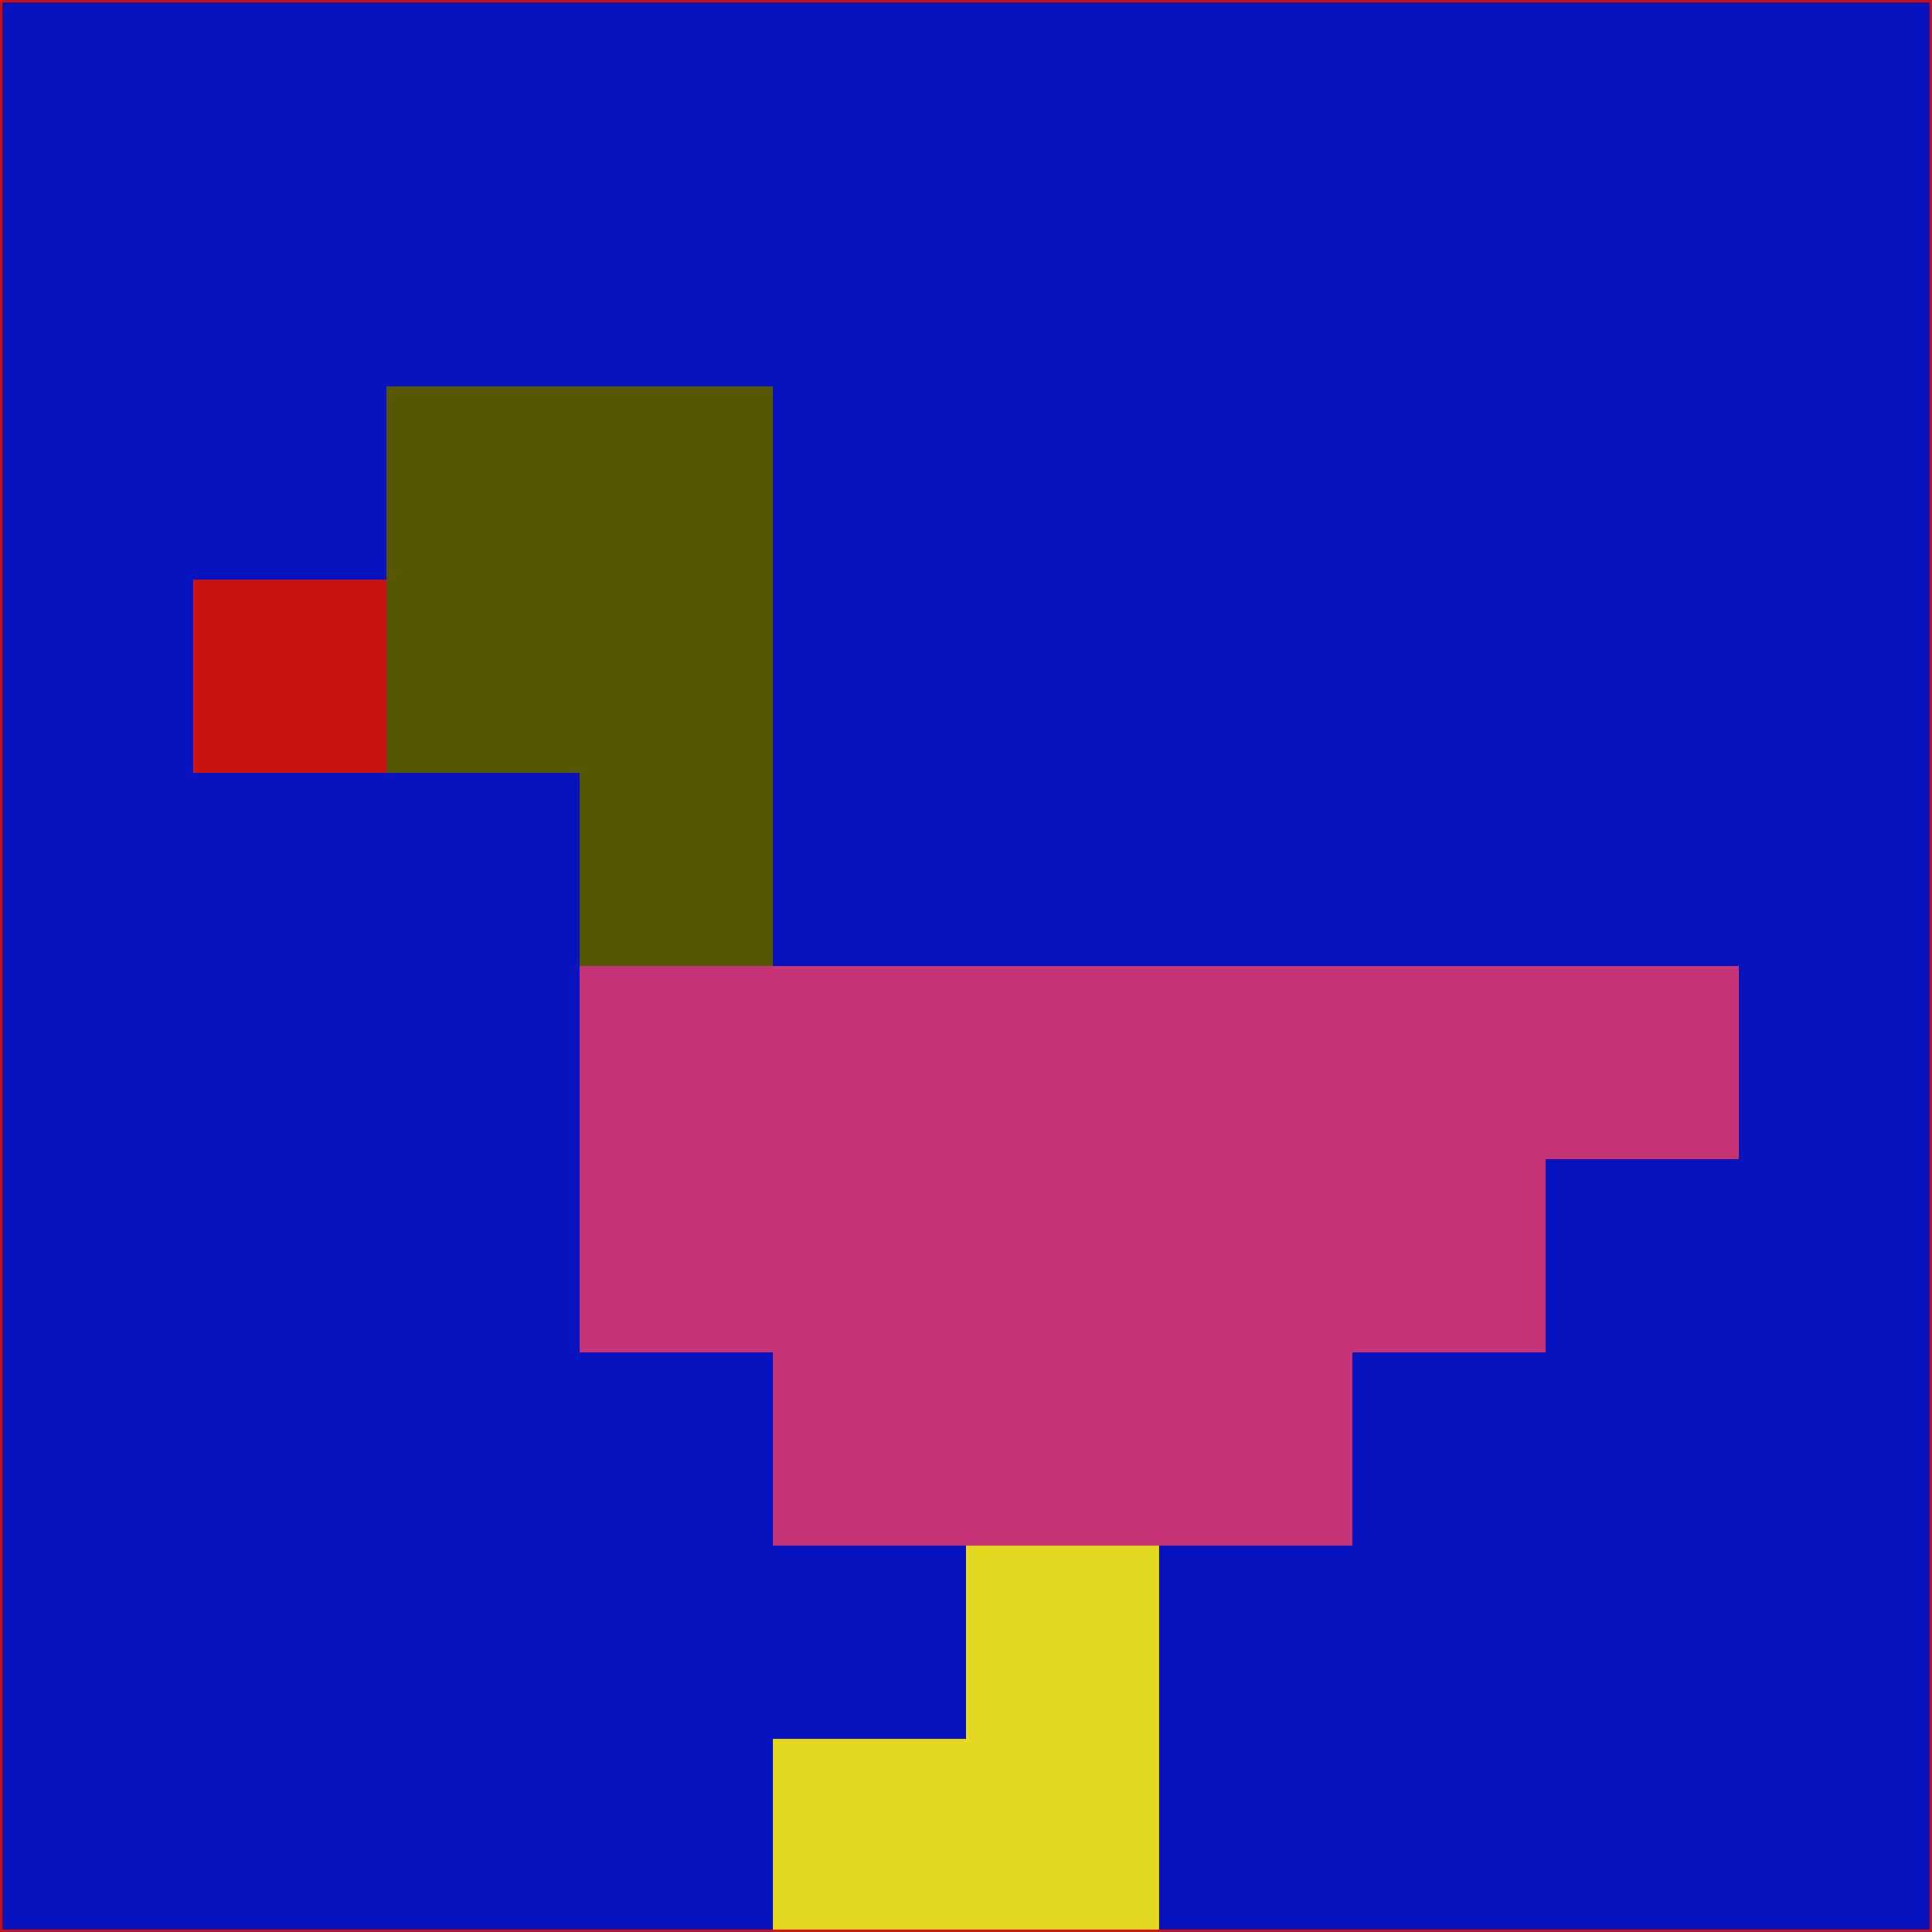 <svg xmlns="http://www.w3.org/2000/svg" version="1.1" width="785" height="785">
  <title>'goose-pfp-694263' by Dmitri Cherniak (Cyberpunk Edition)</title>
  <desc>
    seed=164754
    backgroundColor=#0612bc
    padding=20
    innerPadding=0
    timeout=500
    dimension=1
    border=false
    Save=function(){return n.handleSave()}
    frame=12

    Rendered at 2024-09-15T22:37:00.704Z
    Generated in 1ms
    Modified for Cyberpunk theme with new color scheme
  </desc>
  <defs/>
  <rect width="100%" height="100%" fill="#0612bc"/>
  <g>
    <g id="0-0">
      <rect x="0" y="0" height="785" width="785" fill="#0612bc"/>
      <g>
        <!-- Neon blue -->
        <rect id="0-0-2-2-2-2" x="157" y="157" width="157" height="157" fill="#565600"/>
        <rect id="0-0-3-2-1-4" x="235.5" y="157" width="78.5" height="314" fill="#565600"/>
        <!-- Electric purple -->
        <rect id="0-0-4-5-5-1" x="314" y="392.5" width="392.5" height="78.5" fill="#c53476"/>
        <rect id="0-0-3-5-5-2" x="235.5" y="392.5" width="392.5" height="157" fill="#c53476"/>
        <rect id="0-0-4-5-3-3" x="314" y="392.5" width="235.5" height="235.5" fill="#c53476"/>
        <!-- Neon pink -->
        <rect id="0-0-1-3-1-1" x="78.5" y="235.5" width="78.5" height="78.5" fill="#ca1213"/>
        <!-- Cyber yellow -->
        <rect id="0-0-5-8-1-2" x="392.5" y="628" width="78.5" height="157" fill="#e5d820"/>
        <rect id="0-0-4-9-2-1" x="314" y="706.5" width="157" height="78.5" fill="#e5d820"/>
      </g>
      <rect x="0" y="0" stroke="#ca1213" stroke-width="2" height="785" width="785" fill="none"/>
    </g>
  </g>
  <script xmlns=""/>
</svg>